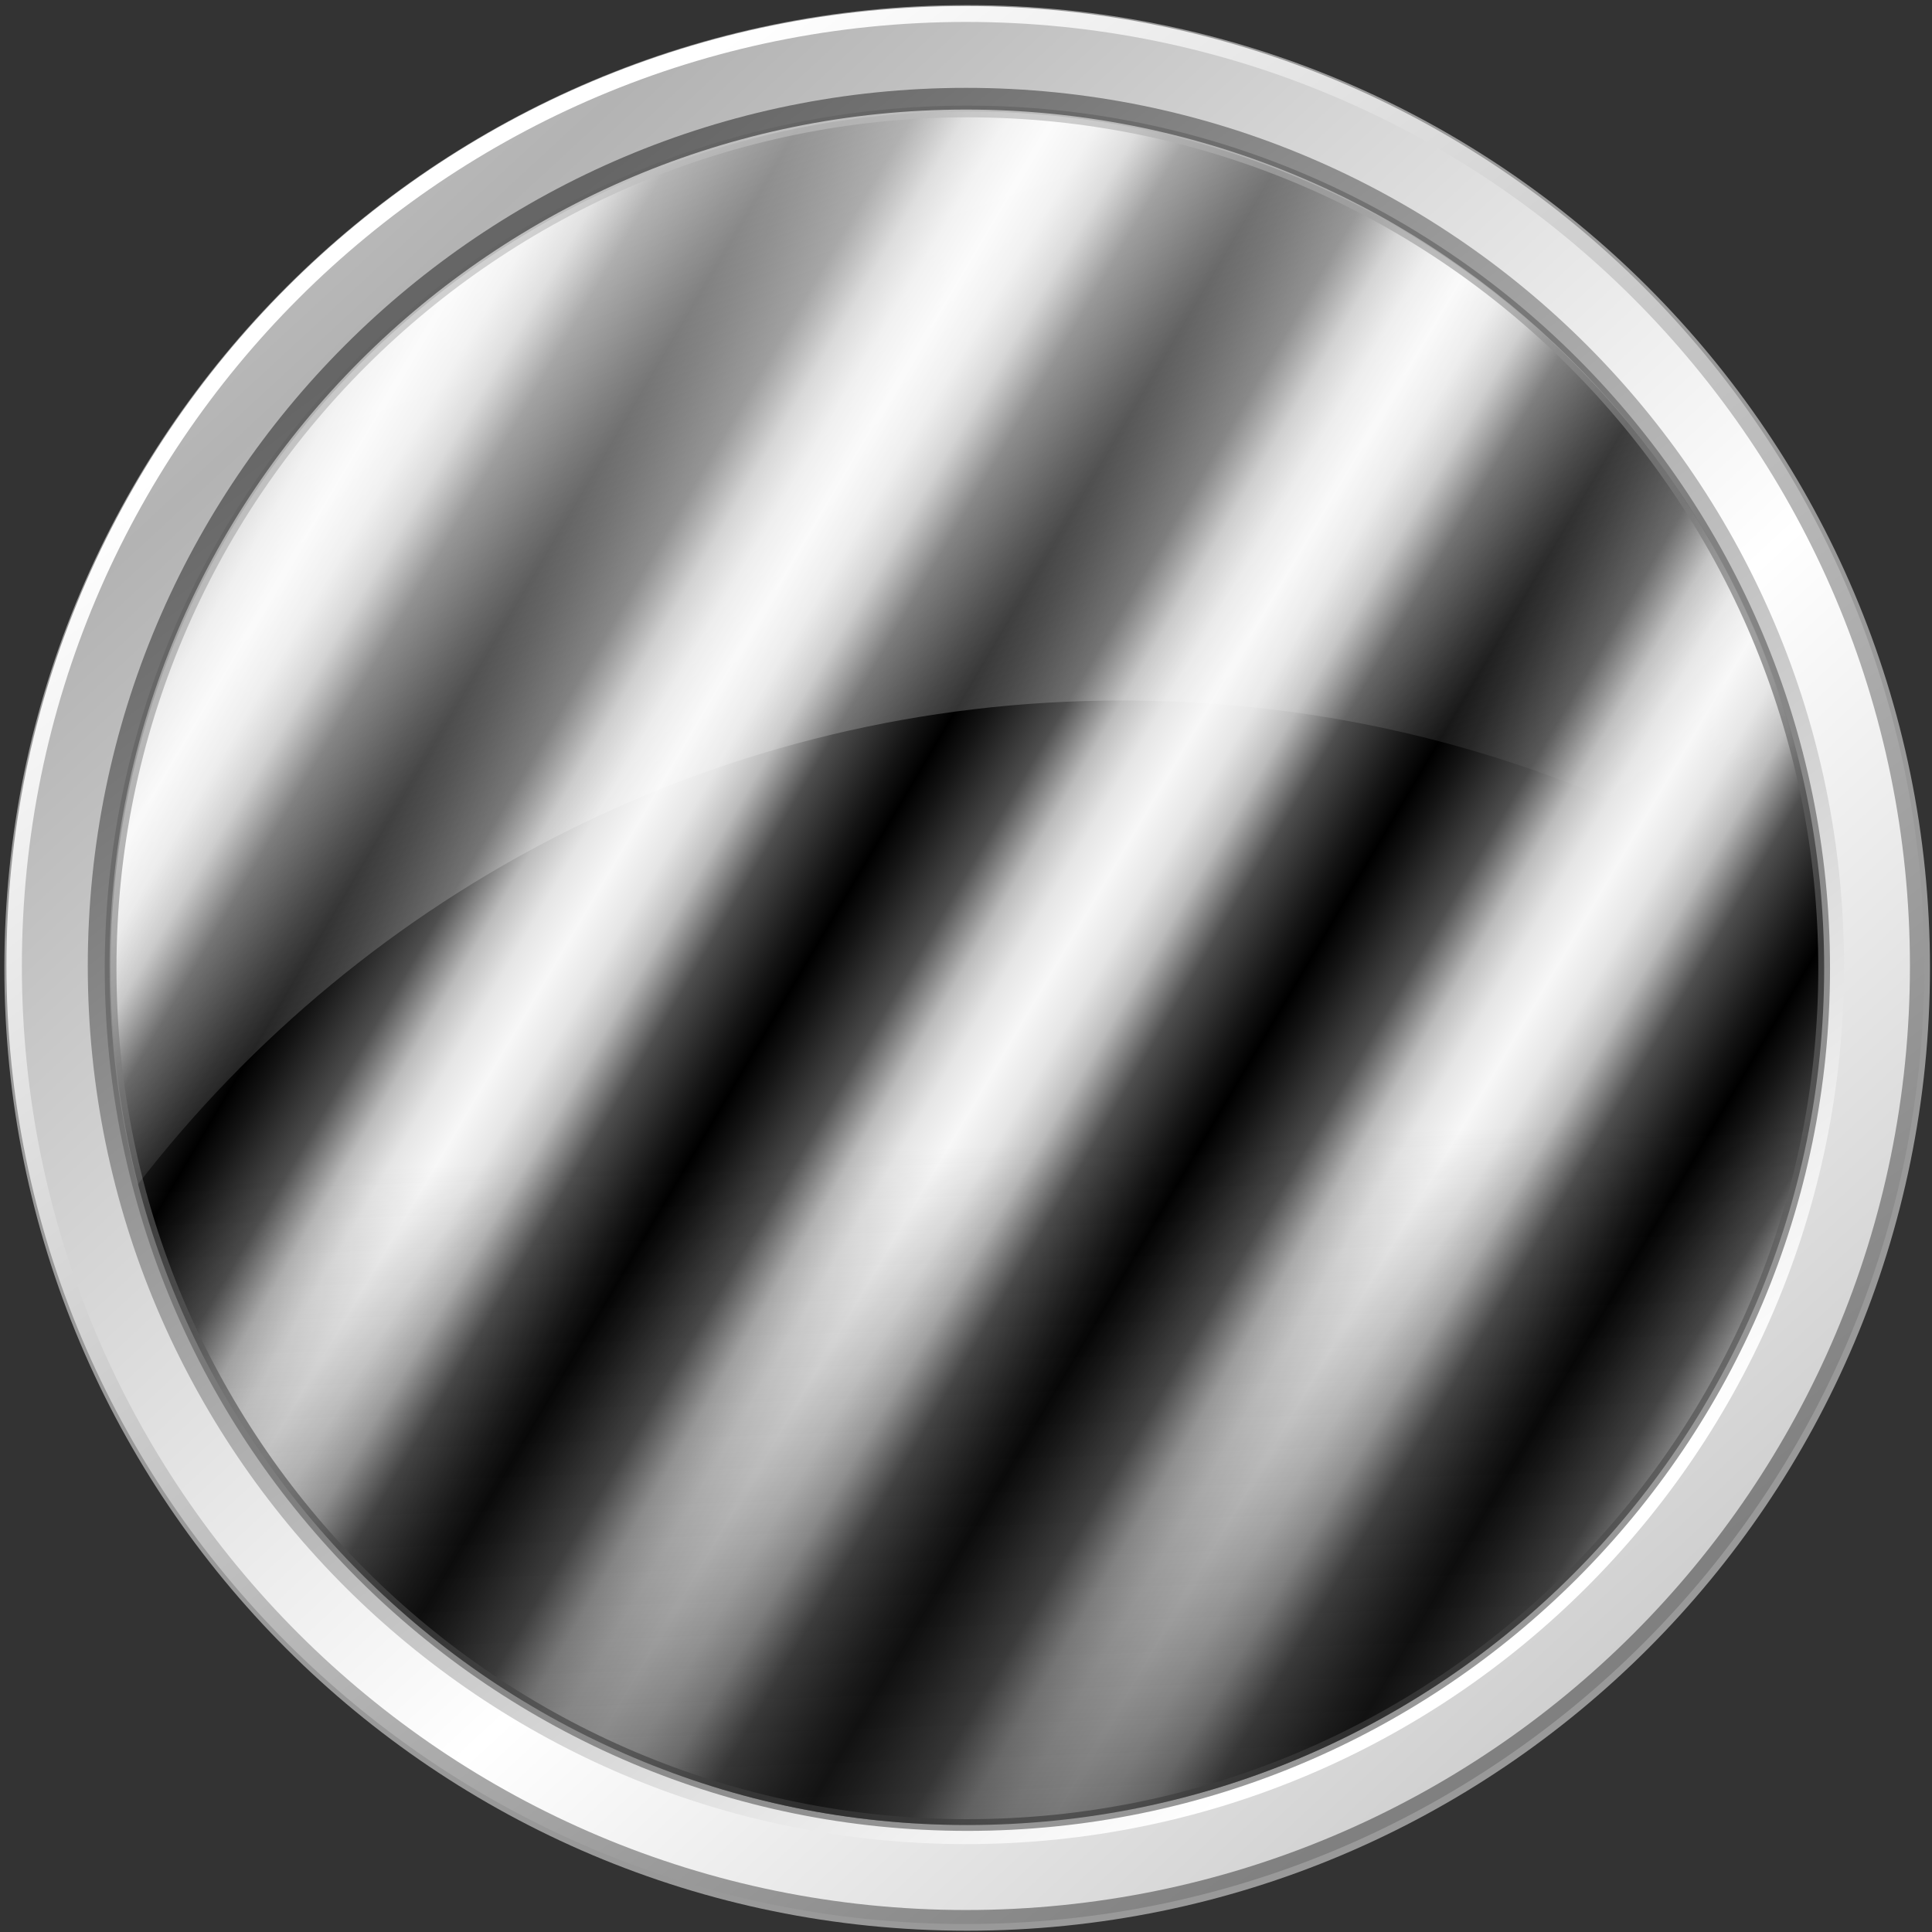 <?xml version="1.0" encoding="UTF-8" standalone="no"?>
<!-- Created with Inkscape (http://www.inkscape.org/) -->

<svg
   xmlns:dc="http://purl.org/dc/elements/1.1/"
   xmlns:cc="http://creativecommons.org/ns#"
   xmlns:rdf="http://www.w3.org/1999/02/22-rdf-syntax-ns#"
   xmlns:svg="http://www.w3.org/2000/svg"
   xmlns="http://www.w3.org/2000/svg"
   xmlns:xlink="http://www.w3.org/1999/xlink"
   xmlns:sodipodi="http://sodipodi.sourceforge.net/DTD/sodipodi-0.dtd"
   xmlns:inkscape="http://www.inkscape.org/namespaces/inkscape"
   width="165"
   height="165"
   id="svg2"
   version="1.1"
   inkscape:version="0.48.0 r9654"
   sodipodi:docname="psychopy_logo.svg">
  <rect width="100%" height="100%" fill="#333333" stroke="none"/>
  <defs
     id="defs4">
    <linearGradient
       id="linearGradient3853"
       inkscape:collect="always">
      <stop
         id="stop3855"
         offset="0"
         style="stop-color:#808080;stop-opacity:1" />
      <stop
         id="stop3857"
         offset="1"
         style="stop-color:#ffffff;stop-opacity:1" />
    </linearGradient>
    <linearGradient
       inkscape:collect="always"
       id="linearGradient3841">
      <stop
         style="stop-color:#666666;stop-opacity:1"
         offset="0"
         id="stop3843" />
      <stop
         style="stop-color:#ffffff;stop-opacity:1"
         offset="1"
         id="stop3845" />
    </linearGradient>
    <linearGradient
       inkscape:collect="always"
       id="linearGradient3831">
      <stop
         style="stop-color:#b3b3b3;stop-opacity:1"
         offset="0"
         id="stop3833" />
      <stop
         style="stop-color:#ffffff;stop-opacity:1"
         offset="1"
         id="stop3835" />
    </linearGradient>
    <linearGradient
       inkscape:collect="always"
       id="linearGradient3772">
      <stop
         style="stop-color:#222222;stop-opacity:1;"
         offset="0"
         id="stop3774" />
      <stop
         style="stop-color:#222222;stop-opacity:0;"
         offset="1"
         id="stop3776" />
    </linearGradient>
    <linearGradient
       id="linearGradient3750">
      <stop
         id="stop3752"
         offset="0"
         style="stop-color:#000000;stop-opacity:1;" />
      <stop
         style="stop-color:#141414;stop-opacity:1;"
         offset="0.129"
         id="stop3762" />
      <stop
         id="stop3764"
         offset="0.223"
         style="stop-color:#262626;stop-opacity:1;" />
      <stop
         style="stop-color:#393939;stop-opacity:1;"
         offset="0.319"
         id="stop3766" />
      <stop
         id="stop3768"
         offset="0.427"
         style="stop-color:#4f4f4f;stop-opacity:1;" />
      <stop
         style="stop-color:#bbbbbb;stop-opacity:1;"
         offset="0.641"
         id="stop3760" />
      <stop
         style="stop-color:#d0d0d0;stop-opacity:1;"
         offset="0.727"
         id="stop3758" />
      <stop
         style="stop-color:#e5e5e5;stop-opacity:1;"
         offset="0.816"
         id="stop3756" />
      <stop
         id="stop3754"
         offset="1"
         style="stop-color:#f7f7f7;stop-opacity:1;" />
    </linearGradient>
    <linearGradient
       inkscape:collect="always"
       id="linearGradient3714">
      <stop
         style="stop-color:#ffffff;stop-opacity:1;"
         offset="0"
         id="stop3716" />
      <stop
         style="stop-color:#ffffff;stop-opacity:0;"
         offset="1"
         id="stop3718" />
    </linearGradient>
    <linearGradient
       inkscape:collect="always"
       xlink:href="#linearGradient3750"
       id="linearGradient3643"
       x1="423.712"
       y1="782.603"
       x2="441.418"
       y2="793.063"
       gradientUnits="userSpaceOnUse"
       spreadMethod="reflect" />
    <linearGradient
       inkscape:collect="always"
       xlink:href="#linearGradient3714"
       id="linearGradient3720"
       x1="365.399"
       y1="486.568"
       x2="408.969"
       y2="614.062"
       gradientUnits="userSpaceOnUse" />
    <linearGradient
       inkscape:collect="always"
       xlink:href="#linearGradient3772"
       id="linearGradient3778"
       x1="471.346"
       y1="873.542"
       x2="467.452"
       y2="766.629"
       gradientUnits="userSpaceOnUse" />
    <linearGradient
       inkscape:collect="always"
       xlink:href="#linearGradient3831"
       id="linearGradient3829"
       gradientUnits="userSpaceOnUse"
       gradientTransform="matrix(0.988,0,0,0.988,-44.224,-133.904)"
       spreadMethod="reflect"
       x1="411.044"
       y1="691.279"
       x2="476.582"
       y2="762.195" />
    <linearGradient
       inkscape:collect="always"
       xlink:href="#linearGradient3841"
       id="linearGradient3847"
       x1="404.856"
       y1="692.753"
       x2="497.168"
       y2="814.818"
       gradientUnits="userSpaceOnUse" />
    <linearGradient
       inkscape:collect="always"
       xlink:href="#linearGradient3853"
       id="linearGradient3851"
       gradientUnits="userSpaceOnUse"
       x1="404.856"
       y1="692.753"
       x2="497.168"
       y2="814.818" />
    <linearGradient
       inkscape:collect="always"
       xlink:href="#linearGradient3853"
       id="linearGradient2903"
       gradientUnits="userSpaceOnUse"
       x1="404.856"
       y1="692.753"
       x2="497.168"
       y2="814.818" />
    <linearGradient
       inkscape:collect="always"
       xlink:href="#linearGradient3841"
       id="linearGradient2905"
       gradientUnits="userSpaceOnUse"
       x1="404.856"
       y1="692.753"
       x2="497.168"
       y2="814.818" />
    <linearGradient
       inkscape:collect="always"
       xlink:href="#linearGradient3750"
       id="linearGradient2907"
       gradientUnits="userSpaceOnUse"
       spreadMethod="reflect"
       x1="423.712"
       y1="782.603"
       x2="441.418"
       y2="793.063" />
    <linearGradient
       inkscape:collect="always"
       xlink:href="#linearGradient3714"
       id="linearGradient2909"
       gradientUnits="userSpaceOnUse"
       x1="365.399"
       y1="486.568"
       x2="408.969"
       y2="614.062" />
    <linearGradient
       inkscape:collect="always"
       xlink:href="#linearGradient3772"
       id="linearGradient2911"
       gradientUnits="userSpaceOnUse"
       x1="471.346"
       y1="873.542"
       x2="467.452"
       y2="766.629" />
    <linearGradient
       inkscape:collect="always"
       xlink:href="#linearGradient3831"
       id="linearGradient2913"
       gradientUnits="userSpaceOnUse"
       gradientTransform="matrix(0.988,0,0,0.988,-44.224,-133.904)"
       spreadMethod="reflect"
       x1="411.044"
       y1="691.279"
       x2="476.582"
       y2="762.195" />
  </defs>
  <sodipodi:namedview
     id="base"
     pagecolor="#ffffff"
     bordercolor="#666666"
     borderopacity="1.0"
     inkscape:pageopacity="0.0"
     inkscape:pageshadow="2"
     inkscape:zoom="1.5749948"
     inkscape:cx="102.84116"
     inkscape:cy="208.14249"
     inkscape:document-units="px"
     inkscape:current-layer="layer1"
     showgrid="false"
     inkscape:window-width="1857"
     inkscape:window-height="1028"
     inkscape:window-x="-148"
     inkscape:window-y="22"
     inkscape:window-maximized="0"
     fit-margin-top="0"
     fit-margin-left="0"
     fit-margin-right="0"
     fit-margin-bottom="0" />
  <g
     inkscape:label="Layer 1"
     inkscape:groupmode="layer"
     id="layer1"
     transform="translate(-326.814,-524.539)">
    <g
       id="g3859"
       transform="translate(0.291,-0.291)">
      <path
         sodipodi:type="arc"
         style="fill:#999999;fill-opacity:1;stroke:none"
         id="path3794"
         sodipodi:cx="458.60153"
         sodipodi:cy="749.99072"
         sodipodi:rx="81.573997"
         sodipodi:ry="81.573997"
         d="m 540.176,749.991 c 0,45.052 -36.522,81.574 -81.574,81.574 -45.052,0 -81.574,-36.522 -81.574,-81.574 0,-45.052 36.522,-81.574 81.574,-81.574 45.052,0 81.574,36.522 81.574,81.574 z"
         transform="matrix(1.008,0,0,1.008,-53.148,-148.498)" />
      <path
         sodipodi:type="arc"
         style="fill:url(#linearGradient2903);fill-opacity:1;stroke:none"
         id="path3849"
         sodipodi:cx="458.60153"
         sodipodi:cy="749.99072"
         sodipodi:rx="81.573997"
         sodipodi:ry="81.573997"
         d="m 540.176,749.991 c 0,45.052 -36.522,81.574 -81.574,81.574 -45.052,0 -81.574,-36.522 -81.574,-81.574 0,-45.052 36.522,-81.574 81.574,-81.574 45.052,0 81.574,36.522 81.574,81.574 z"
         transform="matrix(-1.004,0,0,-1.004,869.409,1360.24)" />
      <path
         transform="matrix(0.934,0,0,0.934,-19.238,-93.042)"
         d="m 540.176,749.991 c 0,45.052 -36.522,81.574 -81.574,81.574 -45.052,0 -81.574,-36.522 -81.574,-81.574 0,-45.052 36.522,-81.574 81.574,-81.574 45.052,0 81.574,36.522 81.574,81.574 z"
         sodipodi:ry="81.573997"
         sodipodi:rx="81.573997"
         sodipodi:cy="749.99072"
         sodipodi:cx="458.60153"
         id="path3837"
         style="fill:url(#linearGradient2905);fill-opacity:1;stroke:none"
         sodipodi:type="arc" />
      <path
         sodipodi:type="arc"
         style="fill:url(#linearGradient2907);fill-opacity:1;stroke:#616161;stroke-width:1.115;stroke-linecap:round;stroke-linejoin:miter;stroke-miterlimit:4;stroke-opacity:0.651;stroke-dasharray:none"
         id="path3627"
         sodipodi:cx="458.60153"
         sodipodi:cy="749.99072"
         sodipodi:rx="81.573997"
         sodipodi:ry="81.573997"
         d="m 540.176,749.991 c 0,45.052 -36.522,81.574 -81.574,81.574 -45.052,0 -81.574,-36.522 -81.574,-81.574 0,-45.052 36.522,-81.574 81.574,-81.574 45.052,0 81.574,36.522 81.574,81.574 z"
         transform="matrix(0.897,0,0,0.897,-2.225,-65.22)" />
      <path
         inkscape:connector-curvature="0"
         id="path3692"
         d="m 409.031,534.188 c -40.4,0 -73.156,32.756 -73.156,73.156 0,6.448 0.84,12.7 2.406,18.656 19.415,-25.143 49.838,-41.344 84.062,-41.344 22.134,0 42.709,6.757 59.719,18.344 -2.24,-38.385 -34.084,-68.812 -73.031,-68.812 z"
         style="fill:url(#linearGradient2909);fill-opacity:1;stroke:none" />
      <path
         transform="matrix(0.897,0,0,0.897,-2.225,-65.22)"
         d="m 540.176,749.991 c 0,45.052 -36.522,81.574 -81.574,81.574 -45.052,0 -81.574,-36.522 -81.574,-81.574 0,-45.052 36.522,-81.574 81.574,-81.574 45.052,0 81.574,36.522 81.574,81.574 z"
         sodipodi:ry="81.573997"
         sodipodi:rx="81.573997"
         sodipodi:cy="749.99072"
         sodipodi:cx="458.60153"
         id="path3770"
         style="fill:url(#linearGradient2911);fill-opacity:1;stroke:none"
         sodipodi:type="arc" />
      <path
         inkscape:connector-curvature="0"
         id="path2853"
         d="m 409.031,526.704 c -44.526,0 -80.64,36.114 -80.64,80.64 0,44.526 36.114,80.608 80.64,80.608 44.526,0 80.608,-36.082 80.608,-80.608 0,-44.526 -36.082,-80.64 -80.608,-80.64 z m 0,5.629 c 41.415,0 74.979,33.596 74.979,75.011 0,41.415 -33.564,74.979 -74.979,74.979 -41.415,0 -75.011,-33.564 -75.011,-74.979 0,-41.415 33.596,-75.011 75.011,-75.011 z"
         style="fill:url(#linearGradient2913);fill-opacity:1;stroke:none" />
    </g>
  </g>
</svg>
